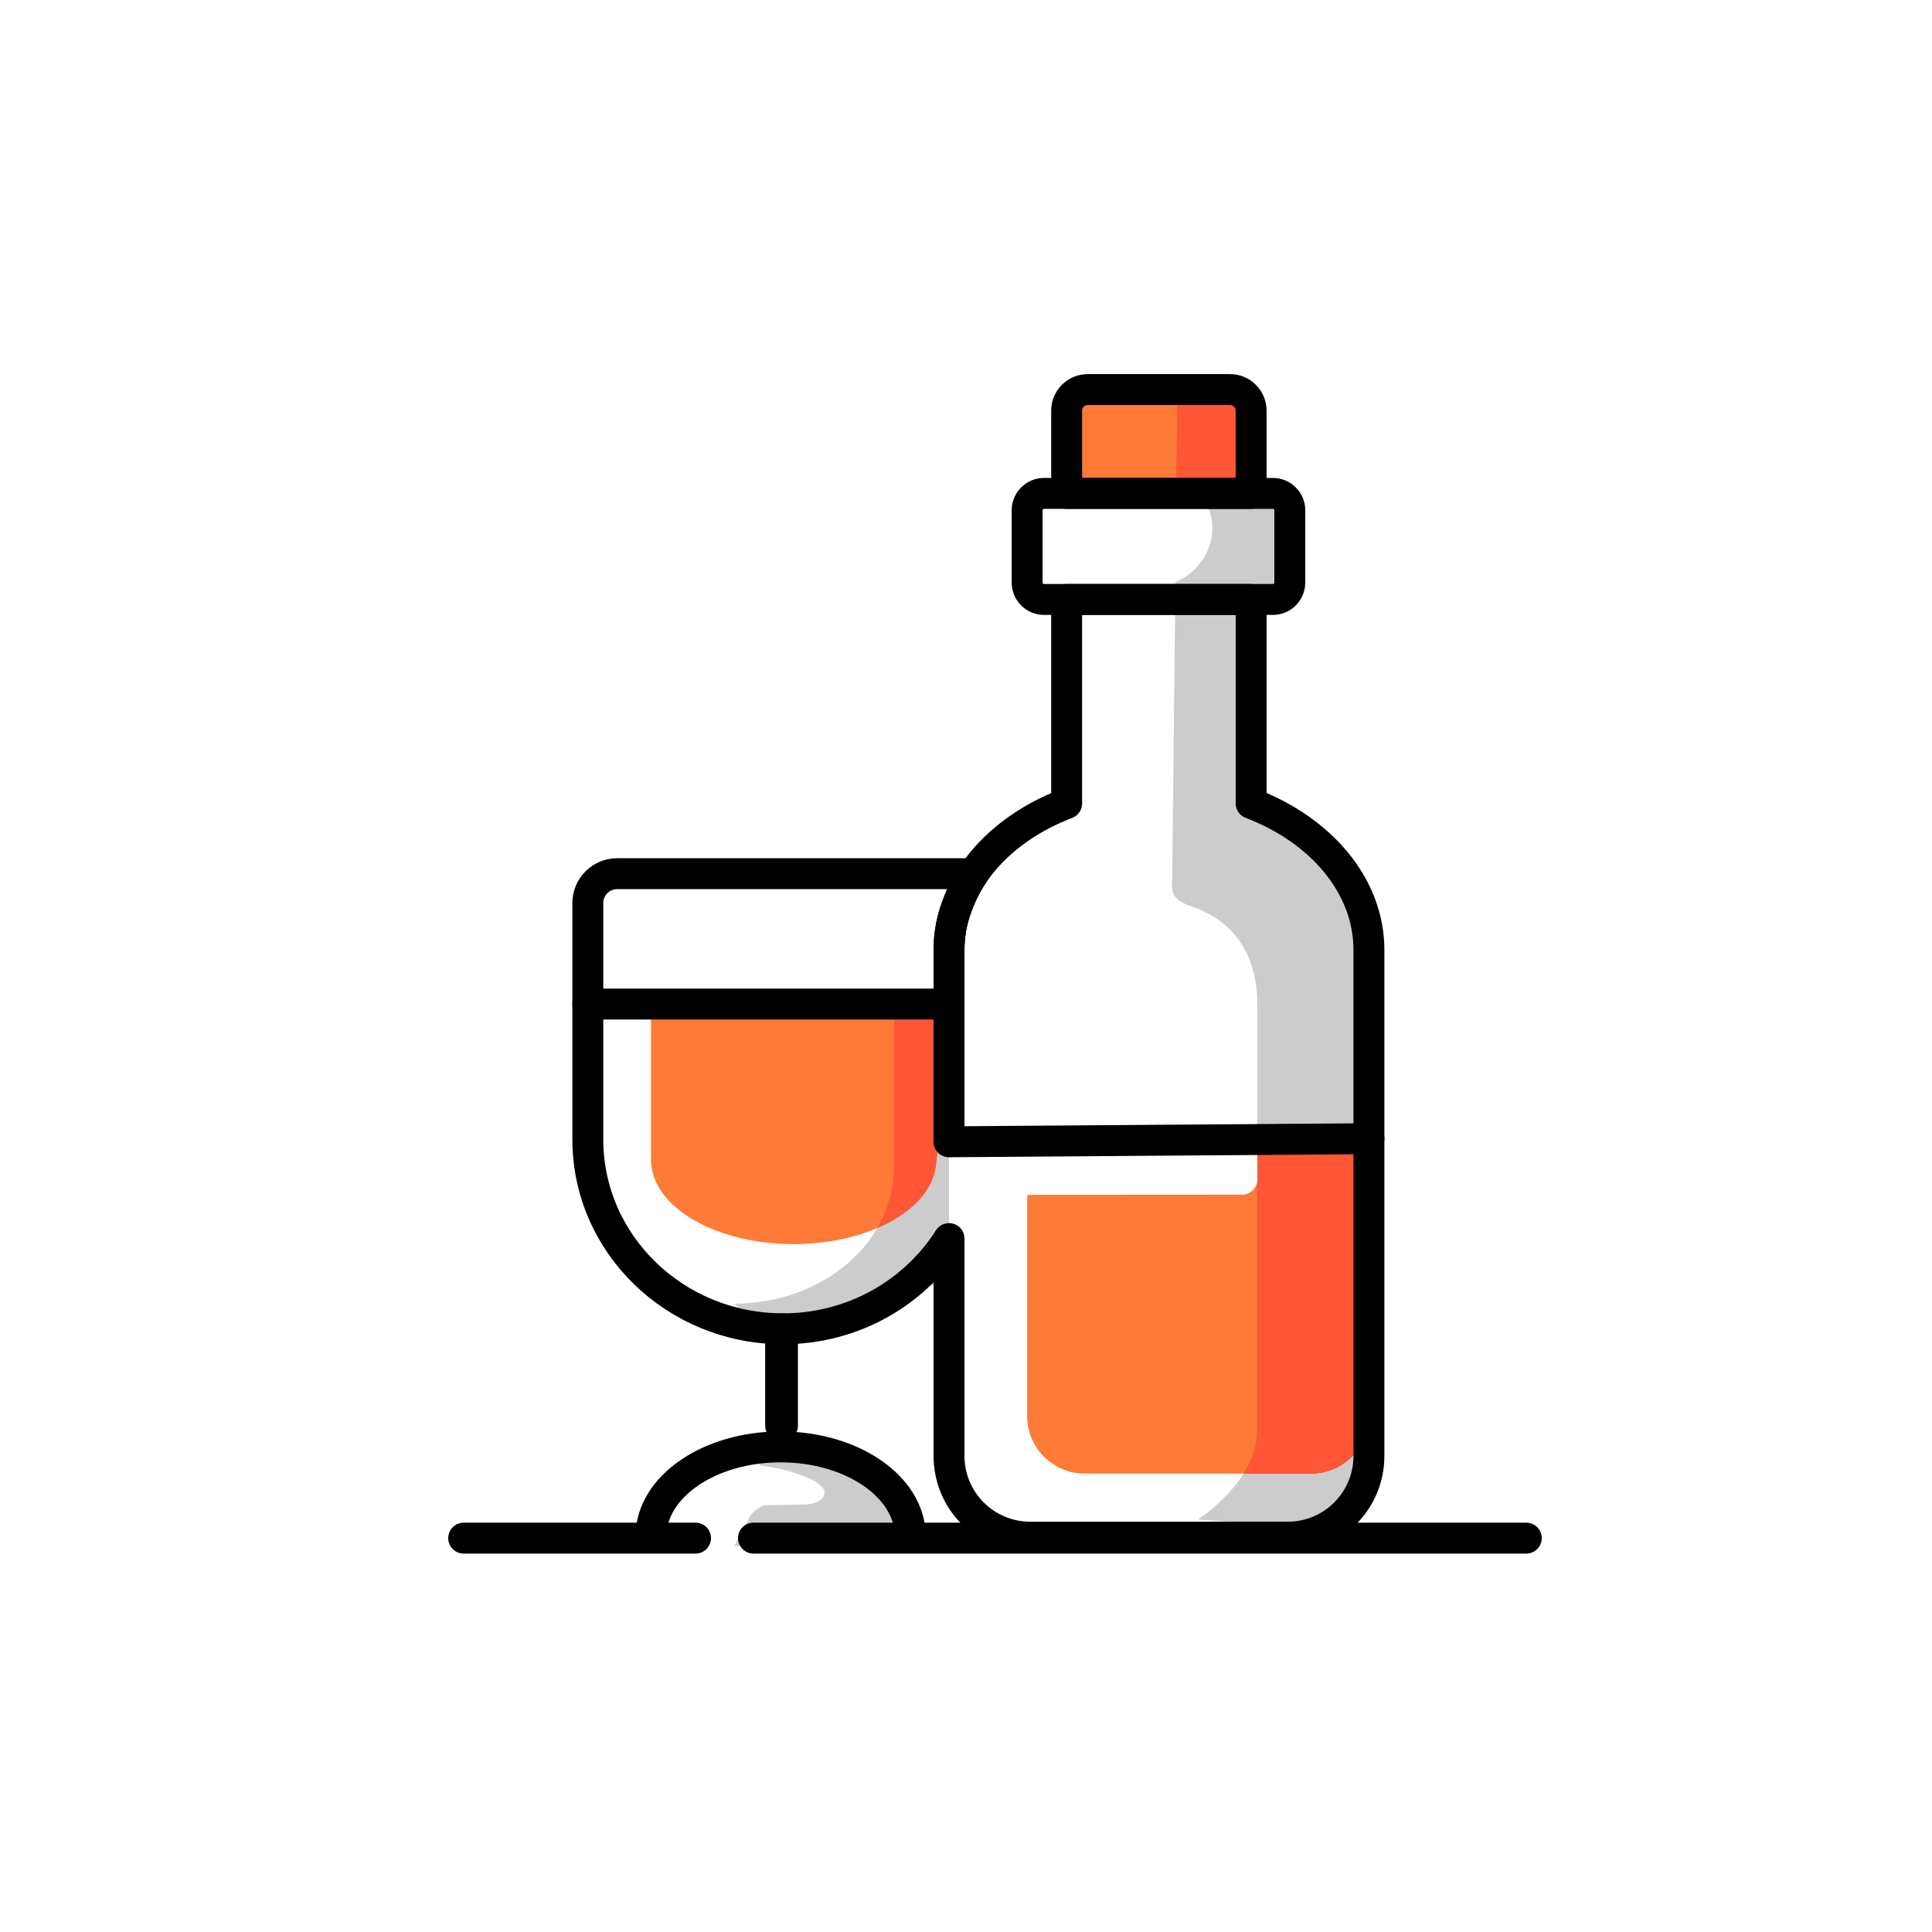 <?xml version="1.0" encoding="UTF-8"?>
<svg width="1000px" height="1000px" viewBox="0 0 1000 1000" version="1.1" xmlns="http://www.w3.org/2000/svg" xmlns:xlink="http://www.w3.org/1999/xlink">
    <title>Slice 1</title>
    <g id="Page-1" stroke="none" stroke-width="1" fill="none" fill-rule="evenodd">
        <g id="JUDA_AppLogo_ver2">
            <g id="레이어-5" fill="#FFFFFF" fill-rule="nonzero">
                <polygon id="Path" points="0 0 1000 0 1000 1000 0 1000"></polygon>
            </g>
            <g id="레이어-1" transform="translate(314.269, 201.636)" fill-rule="nonzero">
                <path d="M5.68434189e-14,318.058 L5.68434189e-14,402.104 C5.68434189e-14,448.521 41.851,486.148 93.476,486.148 C145.101,486.148 186.951,448.521 186.951,402.104 L186.951,318.058 L93.476,318.058 L5.68434189e-14,318.058 Z" id="Path" fill="#FFFFFF"></path>
                <path d="M186.94,415.715 C186.94,400.272 199.459,387.753 214.901,387.753 L376.325,387.753 C391.768,387.753 404.286,400.272 404.286,415.715 L404.286,566.032 C404.286,581.475 391.768,593.994 376.325,593.994 L214.901,593.994 C199.459,593.994 186.94,581.475 186.94,566.032 L186.94,415.715 Z" id="Path" fill="#FFFFFF"></path>
                <polygon id="Path" fill="#FE7A36" points="237.822 3.55271368e-14 333.312 3.55271368e-14 333.312 53.741 237.822 53.741"></polygon>
            </g>
            <g id="레이어-3" transform="translate(336.942, 201.636)" fill="#FE7A36" fill-rule="nonzero">
                <path d="M313.738,389.353 L314.015,408.166 C314.015,413.052 310.574,416.739 305.688,416.739 L194.854,416.809 C194.825,417.355 194.702,417.871 194.702,418.426 L194.702,531.219 C194.702,547.725 208.073,561.096 224.579,561.096 L341.735,561.096 C358.241,561.096 371.612,547.725 371.612,531.219 L371.612,418.426 C371.612,401.921 358.241,388.55 341.735,388.55 L313.738,389.353 Z" id="Path"></path>
                <path d="M-5.68434189e-14,318.054 L-5.68434189e-14,398.856 C-5.68434189e-14,399.678 0.137,400.475 0.214,401.284 C2.369,424.138 34.438,442.3 73.822,442.3 C113.206,442.3 145.306,424.138 147.461,401.284 L154.267,329.65 L154.267,318.054 L-5.68434189e-14,318.054 Z" id="Path"></path>
                <polygon id="Path" points="254.889 -3.55271368e-14 305.688 -3.55271368e-14 305.688 53.741 254.889 53.741"></polygon>
            </g>
            <g id="레이어-4" opacity="0.2" transform="translate(380.094, 201.636)" fill="#000000" fill-rule="nonzero">
                <path d="M229.37,3.55271368e-14 L228.852,46.143 C228.872,46.15 228.892,46.164 228.913,46.173 L228.913,44.952 C239.831,49.669 247.437,59.812 247.437,71.655 C247.437,83.721 239.572,95.037 228.322,99.631 L226.594,256.164 C226.594,256.164 226.003,260.09 228.455,262.786 C230.907,265.483 234.956,266.979 236.39,267.456 C261.111,275.664 270.661,295.612 270.661,318.054 L270.661,394.104 L270.661,415.894 L270.661,539.611 C270.66,557.857 254.283,574.925 240.021,584.899 L321.32,590.576 L325.409,264.404 L325.195,257.781 L319.58,255.31 L317.719,247.437 L310.486,250.579 L310.486,237.854 L303.01,237.854 L303.01,225.158 L287.507,225.158 L284.027,215.729 L262.543,213.135 L262.543,108.643 L282.776,108.643 L282.654,53.741 L262.543,53.741 L262.543,3.55271368e-14 L229.37,3.55271368e-14 Z" id="Path"></path>
                <path d="M82.764,318.054 L82.764,402.404 C82.764,441.45 45.71,473.113 5.68434189e-14,473.113 L9.456,483.539 L72.235,474.822 L91.064,463.714 L111.115,463.714 L111.115,318.054 L82.764,318.054 Z" id="Path"></path>
                <path d="M13.062,550.384 L13.062,556.915 C14.149,557.053 15.091,557.075 16.205,557.251 C33.149,559.929 46.829,565.859 46.667,570.877 C46.54,574.804 42.354,576.459 37.533,577.046 L16.552,577.447 C13.364,577.447 7.102,582.499 7.102,585.687 L5.68434189e-14,598.503 L40.354,598.438 L91.064,598.357 L91.064,567.932 L68.573,567.932 L68.573,550.384 L13.062,550.384 Z" id="Path"></path>
            </g>
            <g id="레이어-4-복사" transform="translate(454.171, 201.64)" fill="#FF5636" fill-rule="nonzero">
                <path d="M155.304,-2.84217094e-14 L154.785,46.143 C154.807,46.15 154.825,46.164 154.847,46.173 L154.847,44.952 C159.52,46.971 163.504,50.027 166.626,53.741 L188.446,53.741 L188.446,-2.84217094e-14 L155.304,-2.84217094e-14 Z" id="Path"></path>
                <path d="M8.698,318.054 L8.698,402.404 C8.698,413.689 5.505,424.312 0,433.776 C17.266,426.317 28.98,414.666 30.243,401.275 L37.038,351.314 L37.049,318.054 L8.698,318.054 Z" id="Path"></path>
                <path d="M224.519,388.55 L196.595,389.343 L196.595,394.104 L196.595,395.63 L196.777,408.173 C196.777,408.535 196.632,408.83 196.595,409.18 L196.595,415.894 L196.595,539.611 C196.595,547.124 193.715,554.396 189.453,561.096 L224.519,561.096 C233.982,561.096 242.299,556.605 247.772,549.743 C251.845,544.638 254.395,538.261 254.395,531.22 L254.395,418.427 C254.395,412.494 254.312,400.277 251.332,395.63 C246.023,387.347 235.091,388.55 224.519,388.55 Z" id="Path"></path>
            </g>
            <g id="레이어-2" stroke-linejoin="round" transform="translate(240, 201.636)" stroke="#000000" stroke-width="16">
                <path d="M323.017,0 C316.982,0 312.091,4.891 312.091,10.925 L312.091,53.741 L407.581,53.741 L407.581,10.925 C407.581,4.891 402.689,0 396.655,0 L323.017,0 Z" id="Path"></path>
                <path d="M300.403,53.741 C295.564,53.741 291.645,57.661 291.645,62.5 L291.645,99.884 C291.645,104.722 295.564,108.643 300.403,108.643 L312.091,108.643 L407.581,108.643 L418.842,108.643 C423.68,108.643 427.601,104.723 427.601,99.884 L427.601,62.5 C427.601,57.661 423.68,53.741 418.842,53.741 L407.581,53.741 L312.091,53.741 L300.403,53.741 Z" id="Path"></path>
                <path d="M251.209,388.122 L251.209,336.792 L251.209,329.65 L251.209,290.1 C251.209,286.528 251.506,283.024 252.063,279.571 C252.543,276.598 253.269,273.681 254.139,270.812 C254.147,270.782 254.159,270.751 254.169,270.721 C254.178,270.69 254.189,270.66 254.199,270.63 C254.399,269.971 254.637,269.324 254.871,268.677 C254.933,268.493 254.989,268.309 255.054,268.127 C255.11,267.963 255.179,267.803 255.237,267.639 C255.973,265.572 256.783,263.535 257.709,261.535 C257.719,261.515 257.729,261.495 257.739,261.475 C257.772,261.403 257.798,261.331 257.831,261.261 C258.022,260.853 258.212,260.444 258.411,260.04 C258.437,259.986 258.477,259.94 258.502,259.888 C258.678,259.531 258.84,259.173 259.021,258.819 C260.468,256.01 262.036,253.233 263.843,250.579 L79.456,250.579 C71.056,250.579 64.258,257.377 64.258,265.777 L64.258,290.1 L64.258,314.453 L64.258,388.122 C64.258,442.168 109.336,485.999 164.996,486.145 L165.271,486.145 C201.639,486.145 233.421,467.435 251.209,439.453" id="Path"></path>
                <path d="M251.209,439.453 L251.209,511.139 L251.209,519.928 L251.209,551.971 C251.209,575.181 270.021,593.994 293.231,593.994 L426.532,593.994 C449.742,593.994 468.555,575.182 468.555,551.971 L468.555,519.928 L468.555,511.139 L468.555,290.1 C468.555,256.723 443.659,227.96 407.581,214.202 L407.581,108.643 L312.091,108.643 L312.091,214.233 C291.502,222.106 274.562,234.835 263.843,250.579 C262.036,253.233 260.468,256.01 259.021,258.819 C258.84,259.173 258.678,259.531 258.502,259.888 C258.278,260.345 258.047,260.799 257.831,261.261 C257.798,261.331 257.772,261.403 257.739,261.475 C256.802,263.494 255.98,265.551 255.237,267.639 C255.114,267.984 254.988,268.329 254.871,268.677 C254.637,269.324 254.399,269.971 254.199,270.63 C254.19,270.66 254.178,270.69 254.169,270.721 C253.287,273.619 252.548,276.565 252.063,279.571 C251.506,283.023 251.209,286.528 251.209,290.1 L251.209,329.65 L251.209,336.792 L251.209,388.122" id="Path" stroke-linecap="round"></path>
                <polygon id="Path" points="150 594.494 550 594.494 550 594.494"></polygon>
                <path d="M120,594.494 L0,594.494 L120,594.494 Z" id="Path"></path>
                <polygon id="Path" points="165.014 486.153 164.051 486.153 164.051 536.218 165.014 536.218"></polygon>
                <path d="M231.098,594.482 C231.105,594.186 231.158,593.895 231.158,593.597 C231.158,567.999 201.116,547.271 164.051,547.271 C126.985,547.271 96.942,567.999 96.942,593.597 C96.942,593.895 96.995,594.187 97.003,594.482" id="Path"></path>
                <line x1="64.258" y1="318.065" x2="251.209" y2="318.065" id="Path" stroke-linecap="round"></line>
                <line x1="251.209" y1="389.353" x2="468.555" y2="387.753" id="Path" stroke-linecap="round"></line>
            </g>
        </g>
    </g>
</svg>